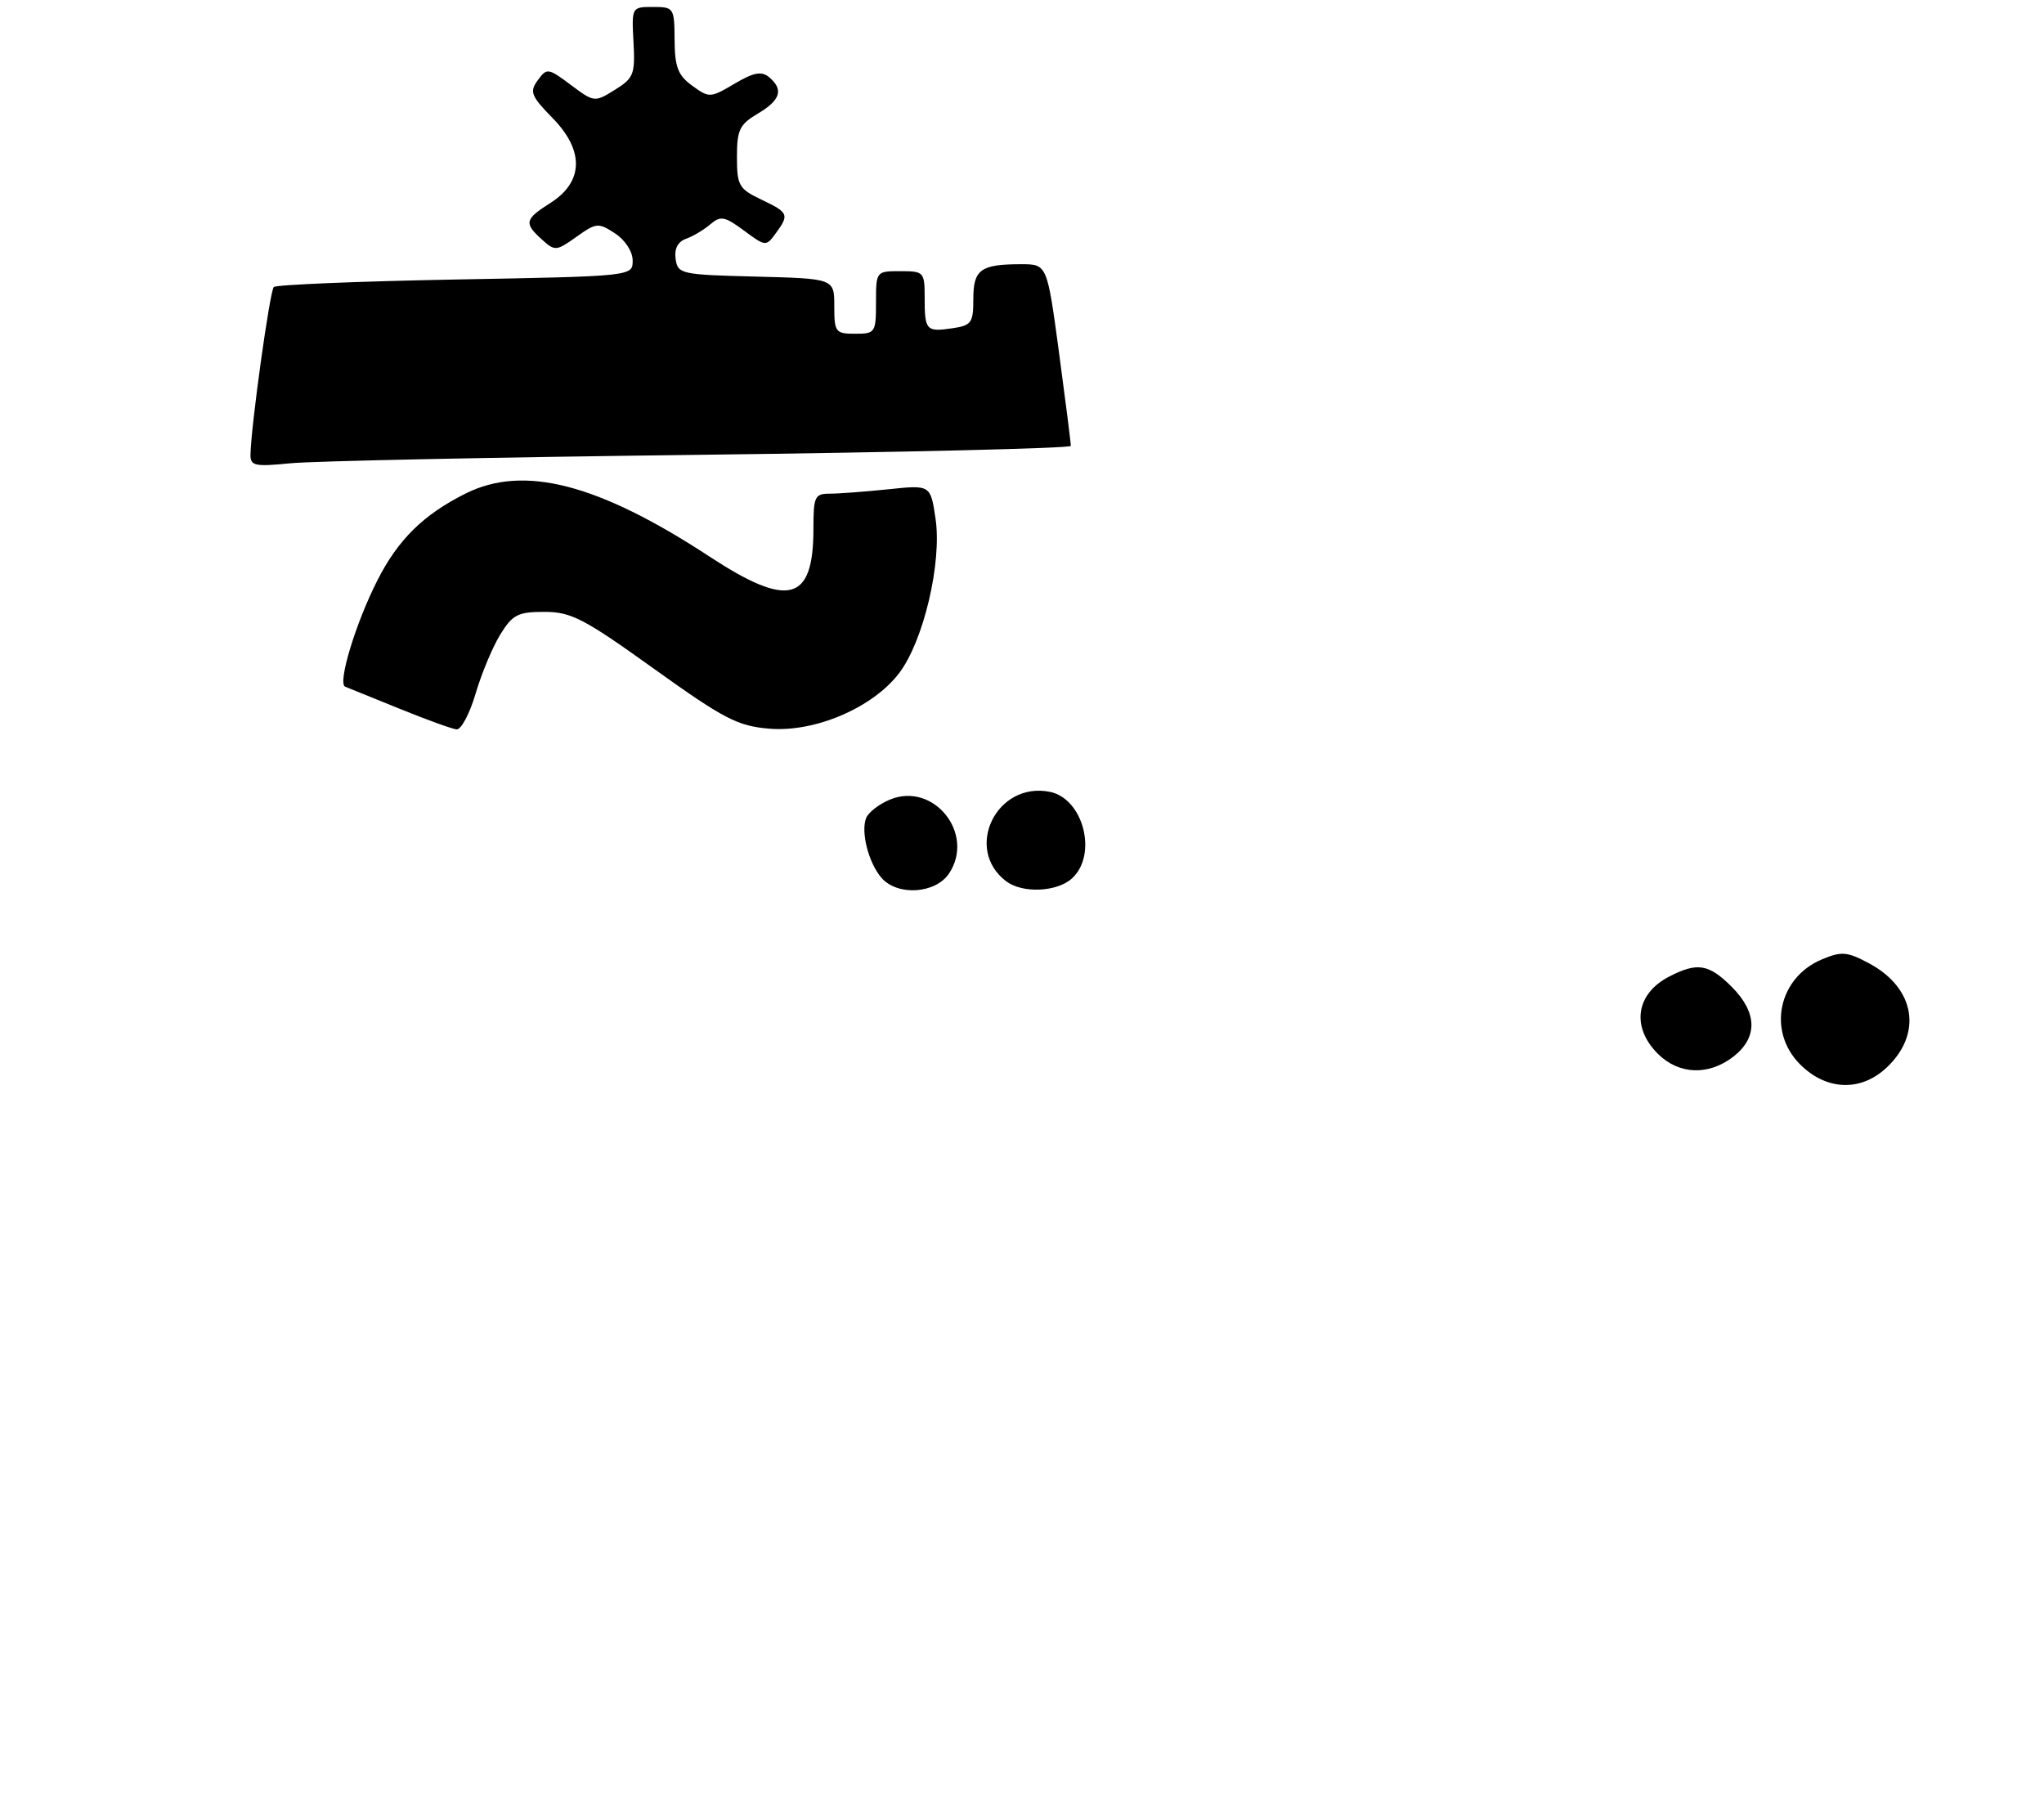 <?xml version="1.0" encoding="UTF-8" standalone="no"?>
<!DOCTYPE svg PUBLIC "-//W3C//DTD SVG 1.1//EN" "http://www.w3.org/Graphics/SVG/1.1/DTD/svg11.dtd" >
<svg xmlns="http://www.w3.org/2000/svg" xmlns:xlink="http://www.w3.org/1999/xlink" version="1.1" viewBox="0 0 294 258">
 <g >
 <path fill="currentColor"
d=" M 68.41 99.75 C 69.26 96.86 70.86 93.04 71.96 91.25 C 73.73 88.39 74.49 88.00 78.31 88.00 C 82.15 88.00 83.98 88.95 94.07 96.19 C 104.17 103.42 106.10 104.42 110.66 104.80 C 117.21 105.35 125.53 101.79 129.32 96.82 C 132.84 92.21 135.51 80.88 134.56 74.57 C 133.84 69.73 133.84 69.73 127.77 70.37 C 124.44 70.71 120.65 71.00 119.35 71.00 C 117.19 71.00 117.00 71.41 117.00 76.07 C 117.00 86.56 113.44 87.51 102.06 80.05 C 86.03 69.55 75.32 66.79 66.95 70.99 C 60.90 74.02 57.28 77.58 54.30 83.43 C 51.17 89.57 48.51 98.32 49.65 98.76 C 50.12 98.94 53.65 100.37 57.50 101.94 C 61.35 103.51 65.03 104.84 65.68 104.90 C 66.33 104.95 67.56 102.64 68.41 99.75 Z  M 100.75 65.41 C 130.04 65.05 154.01 64.47 154.02 64.13 C 154.04 63.78 153.27 57.76 152.33 50.75 C 150.61 38.00 150.61 38.00 146.89 38.00 C 141.04 38.00 140.00 38.76 140.00 42.99 C 140.00 46.43 139.73 46.81 136.99 47.21 C 133.22 47.77 133.00 47.52 133.00 42.83 C 133.00 39.12 132.89 39.00 129.50 39.00 C 126.02 39.00 126.00 39.02 126.00 43.50 C 126.00 47.83 125.89 48.00 123.00 48.00 C 120.17 48.00 120.00 47.77 120.00 44.03 C 120.00 40.07 120.00 40.07 108.75 39.78 C 97.94 39.51 97.49 39.41 97.18 37.25 C 96.97 35.77 97.49 34.77 98.68 34.34 C 99.68 33.99 101.25 33.05 102.17 32.26 C 103.65 31.00 104.23 31.11 107.01 33.16 C 110.11 35.46 110.19 35.46 111.58 33.56 C 113.56 30.85 113.44 30.58 109.50 28.70 C 106.27 27.16 106.00 26.68 106.00 22.57 C 106.00 18.68 106.38 17.89 109.00 16.34 C 112.28 14.40 112.75 12.87 110.61 11.09 C 109.53 10.20 108.41 10.41 105.65 12.04 C 102.17 14.10 102.01 14.10 99.57 12.33 C 97.51 10.83 97.06 9.65 97.03 5.75 C 97.00 1.12 96.92 1.00 93.93 1.00 C 90.86 1.00 90.85 1.02 91.12 6.05 C 91.37 10.68 91.15 11.24 88.44 12.92 C 85.53 14.73 85.46 14.72 82.10 12.21 C 78.84 9.77 78.66 9.75 77.35 11.54 C 76.14 13.20 76.37 13.80 79.51 17.01 C 84.07 21.68 83.94 26.17 79.15 29.20 C 75.47 31.53 75.34 32.09 77.95 34.45 C 79.81 36.14 80.02 36.12 82.91 34.06 C 85.78 32.02 86.07 32.00 88.47 33.57 C 89.93 34.53 91.00 36.18 91.00 37.48 C 91.00 39.73 91.00 39.73 65.49 40.20 C 51.47 40.46 39.72 40.95 39.38 41.28 C 38.81 41.85 36.10 61.32 36.03 65.35 C 36.00 67.00 36.61 67.14 41.75 66.63 C 44.91 66.31 71.46 65.76 100.75 65.41 Z  M 258.92 153.08 C 254.15 148.31 255.78 140.58 262.10 137.96 C 264.91 136.79 265.71 136.87 268.88 138.57 C 275.50 142.13 276.57 148.71 271.31 153.59 C 267.59 157.04 262.68 156.84 258.92 153.08 Z  M 238.45 151.55 C 234.60 147.69 235.30 142.93 240.07 140.46 C 244.14 138.36 245.78 138.63 249.08 141.92 C 252.76 145.61 252.86 149.17 249.37 151.93 C 245.80 154.73 241.49 154.58 238.45 151.55 Z  M 126.79 126.25 C 124.94 124.12 123.80 119.70 124.57 117.67 C 124.89 116.85 126.43 115.65 128.00 115.00 C 134.27 112.40 140.28 119.87 136.53 125.59 C 134.60 128.54 129.10 128.91 126.79 126.25 Z  M 144.73 126.75 C 138.58 122.10 143.33 112.36 151.00 113.88 C 155.85 114.85 157.92 122.96 154.17 126.35 C 152.01 128.30 147.06 128.51 144.73 126.75 Z "/>
</g>
</svg>